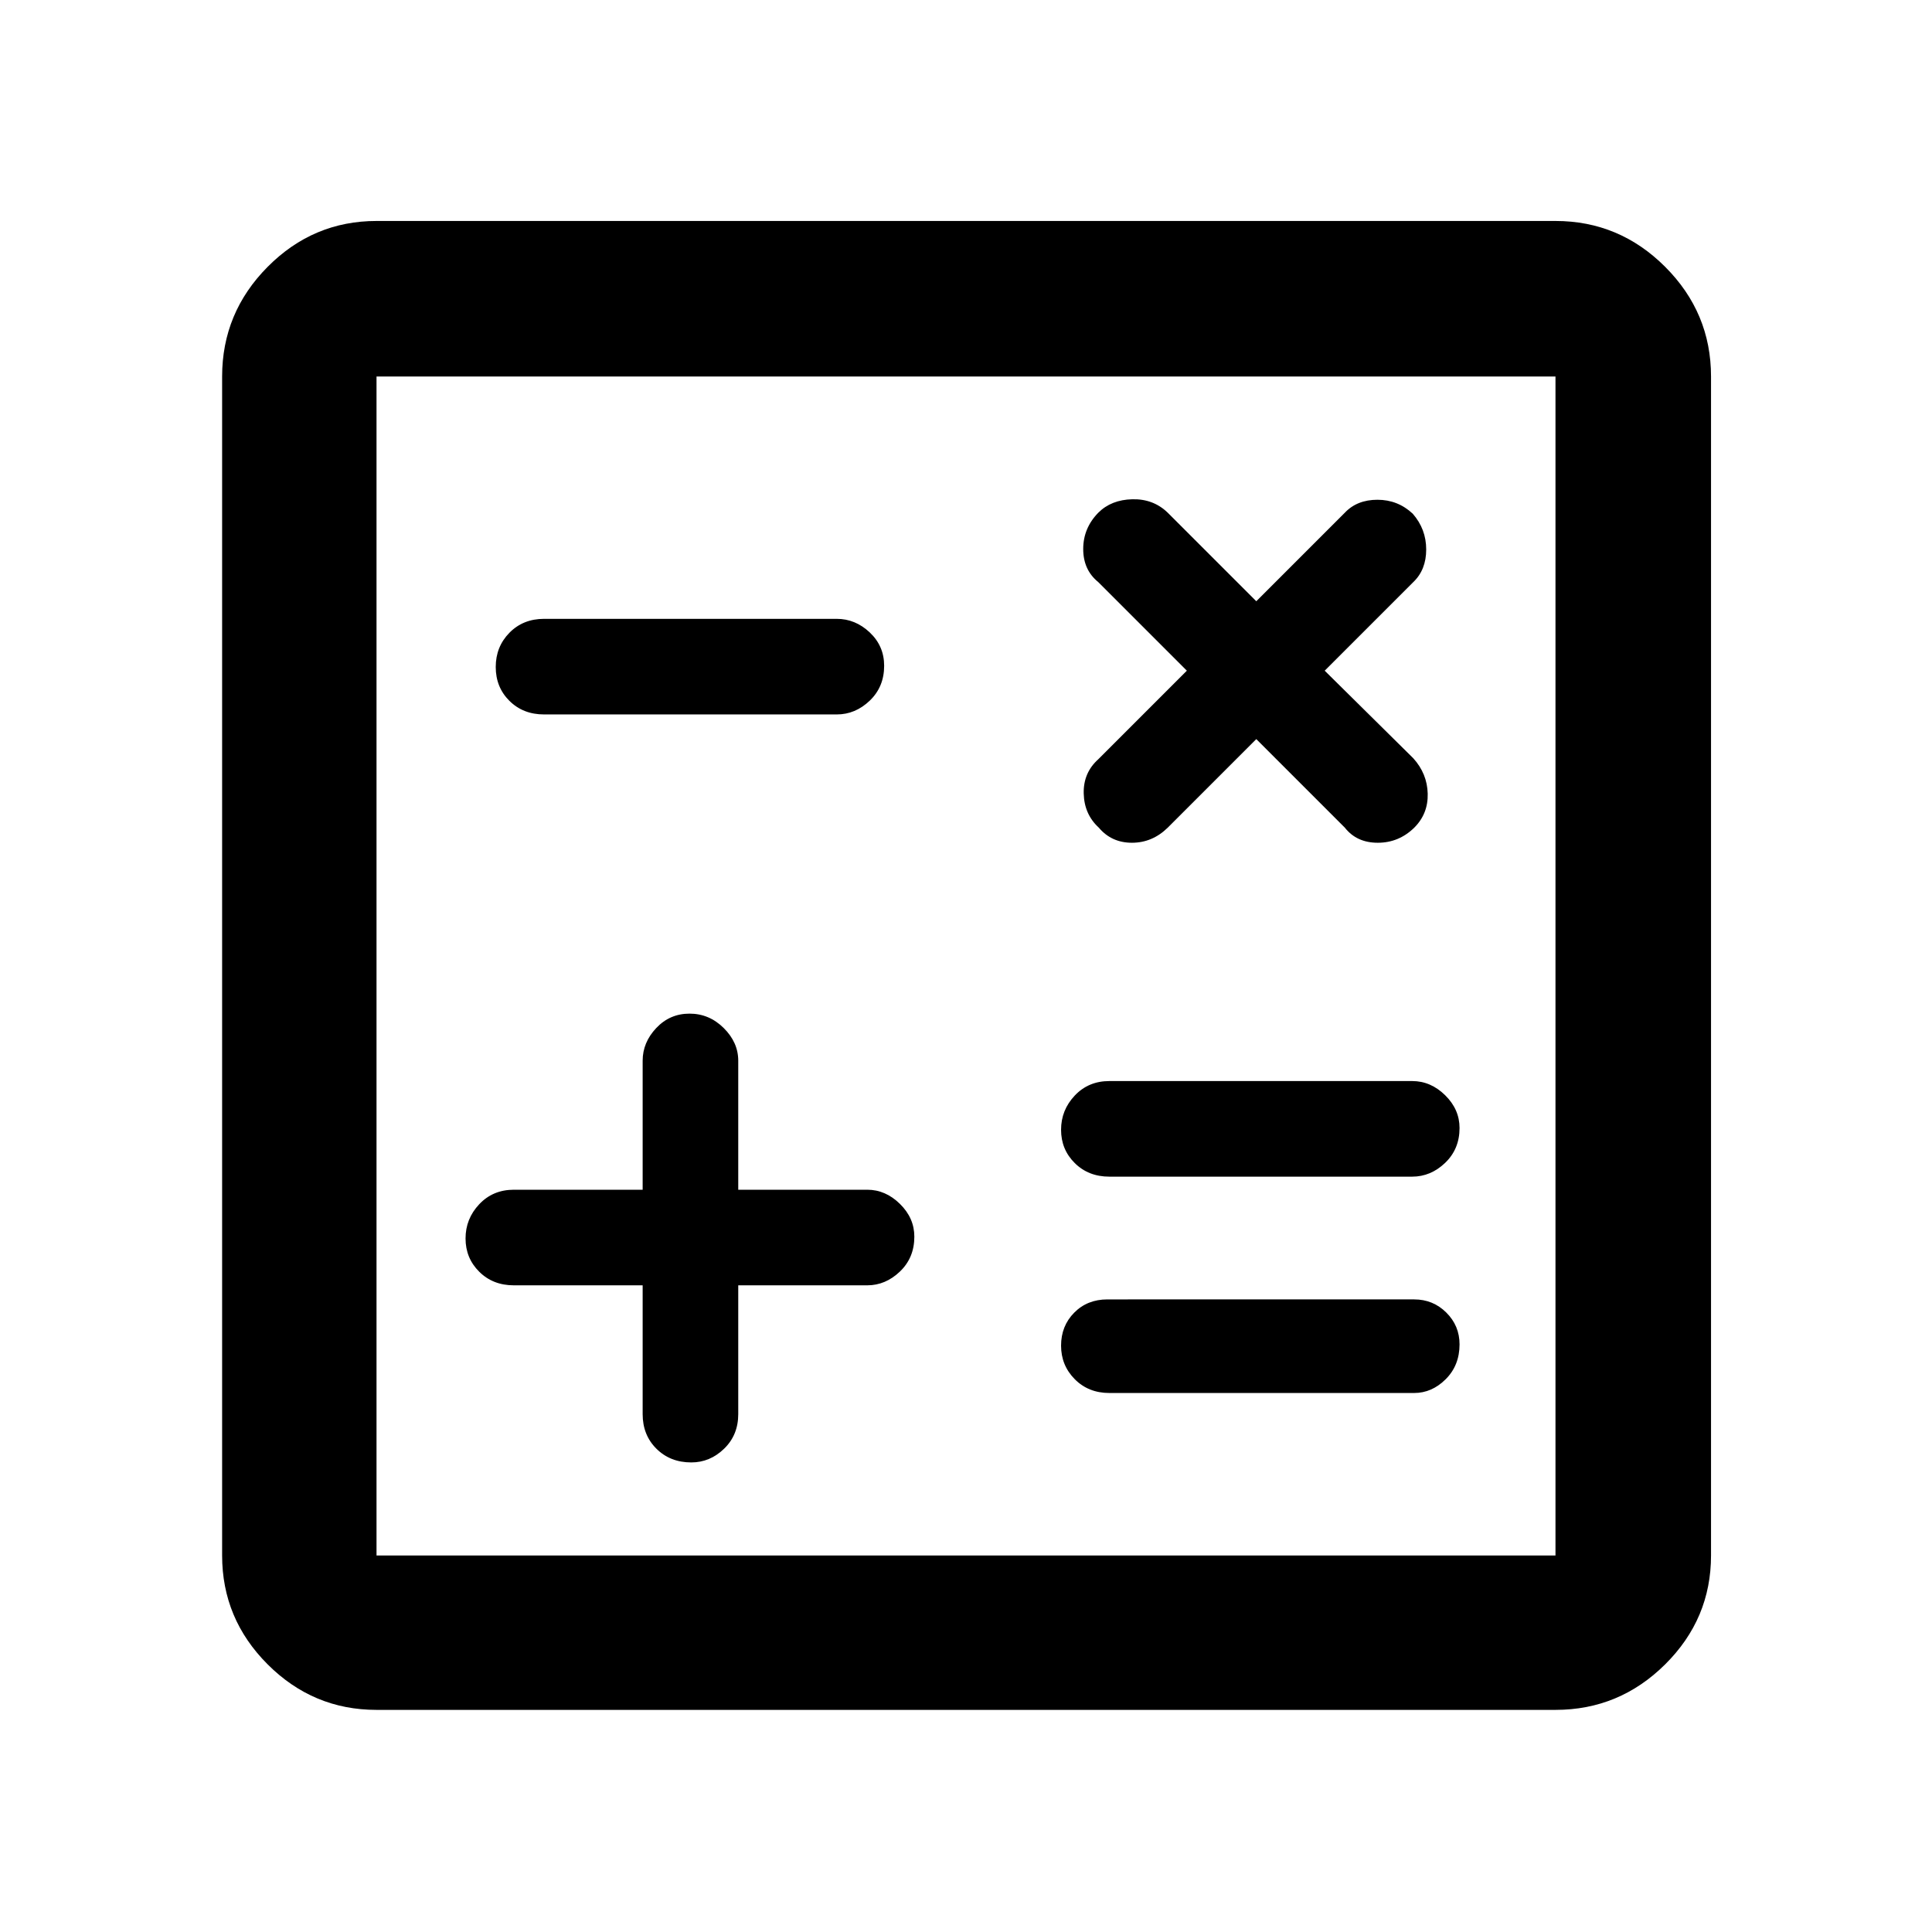 <svg xmlns="http://www.w3.org/2000/svg" height="48" viewBox="0 -960 960 960" width="48"><path d="M319.33-321.33v64q0 10.4 6.85 17.2 6.85 6.8 17.32 6.8 9.26 0 16.29-6.8 7.04-6.8 7.04-17.2v-64h64.1q9.08 0 16.24-6.85 7.16-6.85 7.16-17.32 0-9.26-7.16-16.29-7.16-7.04-16.24-7.04h-64.1v-64.1q0-9.08-7.21-16.24-7.21-7.16-17-7.16t-16.54 7.16q-6.75 7.16-6.75 16.24v64.1h-64q-10.4 0-17.2 7.21-6.8 7.21-6.8 17t6.8 16.54q6.8 6.75 17.2 6.75h64Zm231.91 53.5H702.7q8.79 0 15.66-6.85 6.88-6.85 6.88-17.32 0-9.26-6.58-15.79-6.57-6.54-15.96-6.54H550.24q-9.97 0-16.48 6.59-6.52 6.6-6.52 16.39 0 9.79 6.8 16.66 6.8 6.86 17.2 6.86Zm0-107.5H701.7q9.22 0 16.38-6.85 7.16-6.85 7.16-17.32 0-9.26-7.16-16.29-7.16-7.04-16.38-7.04H551.24q-10.4 0-17.2 7.21-6.8 7.21-6.8 17t6.8 16.54q6.8 6.75 17.2 6.75Zm73-217.41 44 44q5.89 7.5 16.37 7.5 10.47 0 18.13-7.5 6.93-6.93 6.68-16.89t-7.18-17.61l-44-43.5 44-44q6.43-6.12 6.43-16.23t-6.68-17.77q-7.41-6.93-17.54-6.93-10.14 0-16.21 6.43l-44 44-44-44q-7.14-6.93-17.6-6.68-10.47.25-16.9 6.68-7.5 7.66-7.5 18.04 0 10.39 7.5 16.46l44 44-44 44q-7.5 6.72-7.25 17.03.25 10.32 7.5 16.97 6.32 7.5 16.46 7.5 10.13 0 17.79-7.5l44-44ZM270.33-605h145.45q9.23 0 16.39-6.85t7.16-17.32q0-9.83-7.16-16.58-7.16-6.75-16.39-6.75H270.33q-10.4 0-17.2 6.92-6.8 6.93-6.8 17 0 10.08 6.8 16.83 6.8 6.75 17.2 6.75Zm-83.24 494.63q-31.48 0-54.1-22.62t-22.62-54.1v-585.82q0-31.71 22.62-54.5t54.1-22.79h585.82q31.71 0 54.5 22.79t22.79 54.5v585.82q0 31.48-22.79 54.1t-54.5 22.62H187.09Zm0-76.72h585.82v-585.82H187.09v585.82Zm0-585.82v585.82-585.82Z"/></svg>